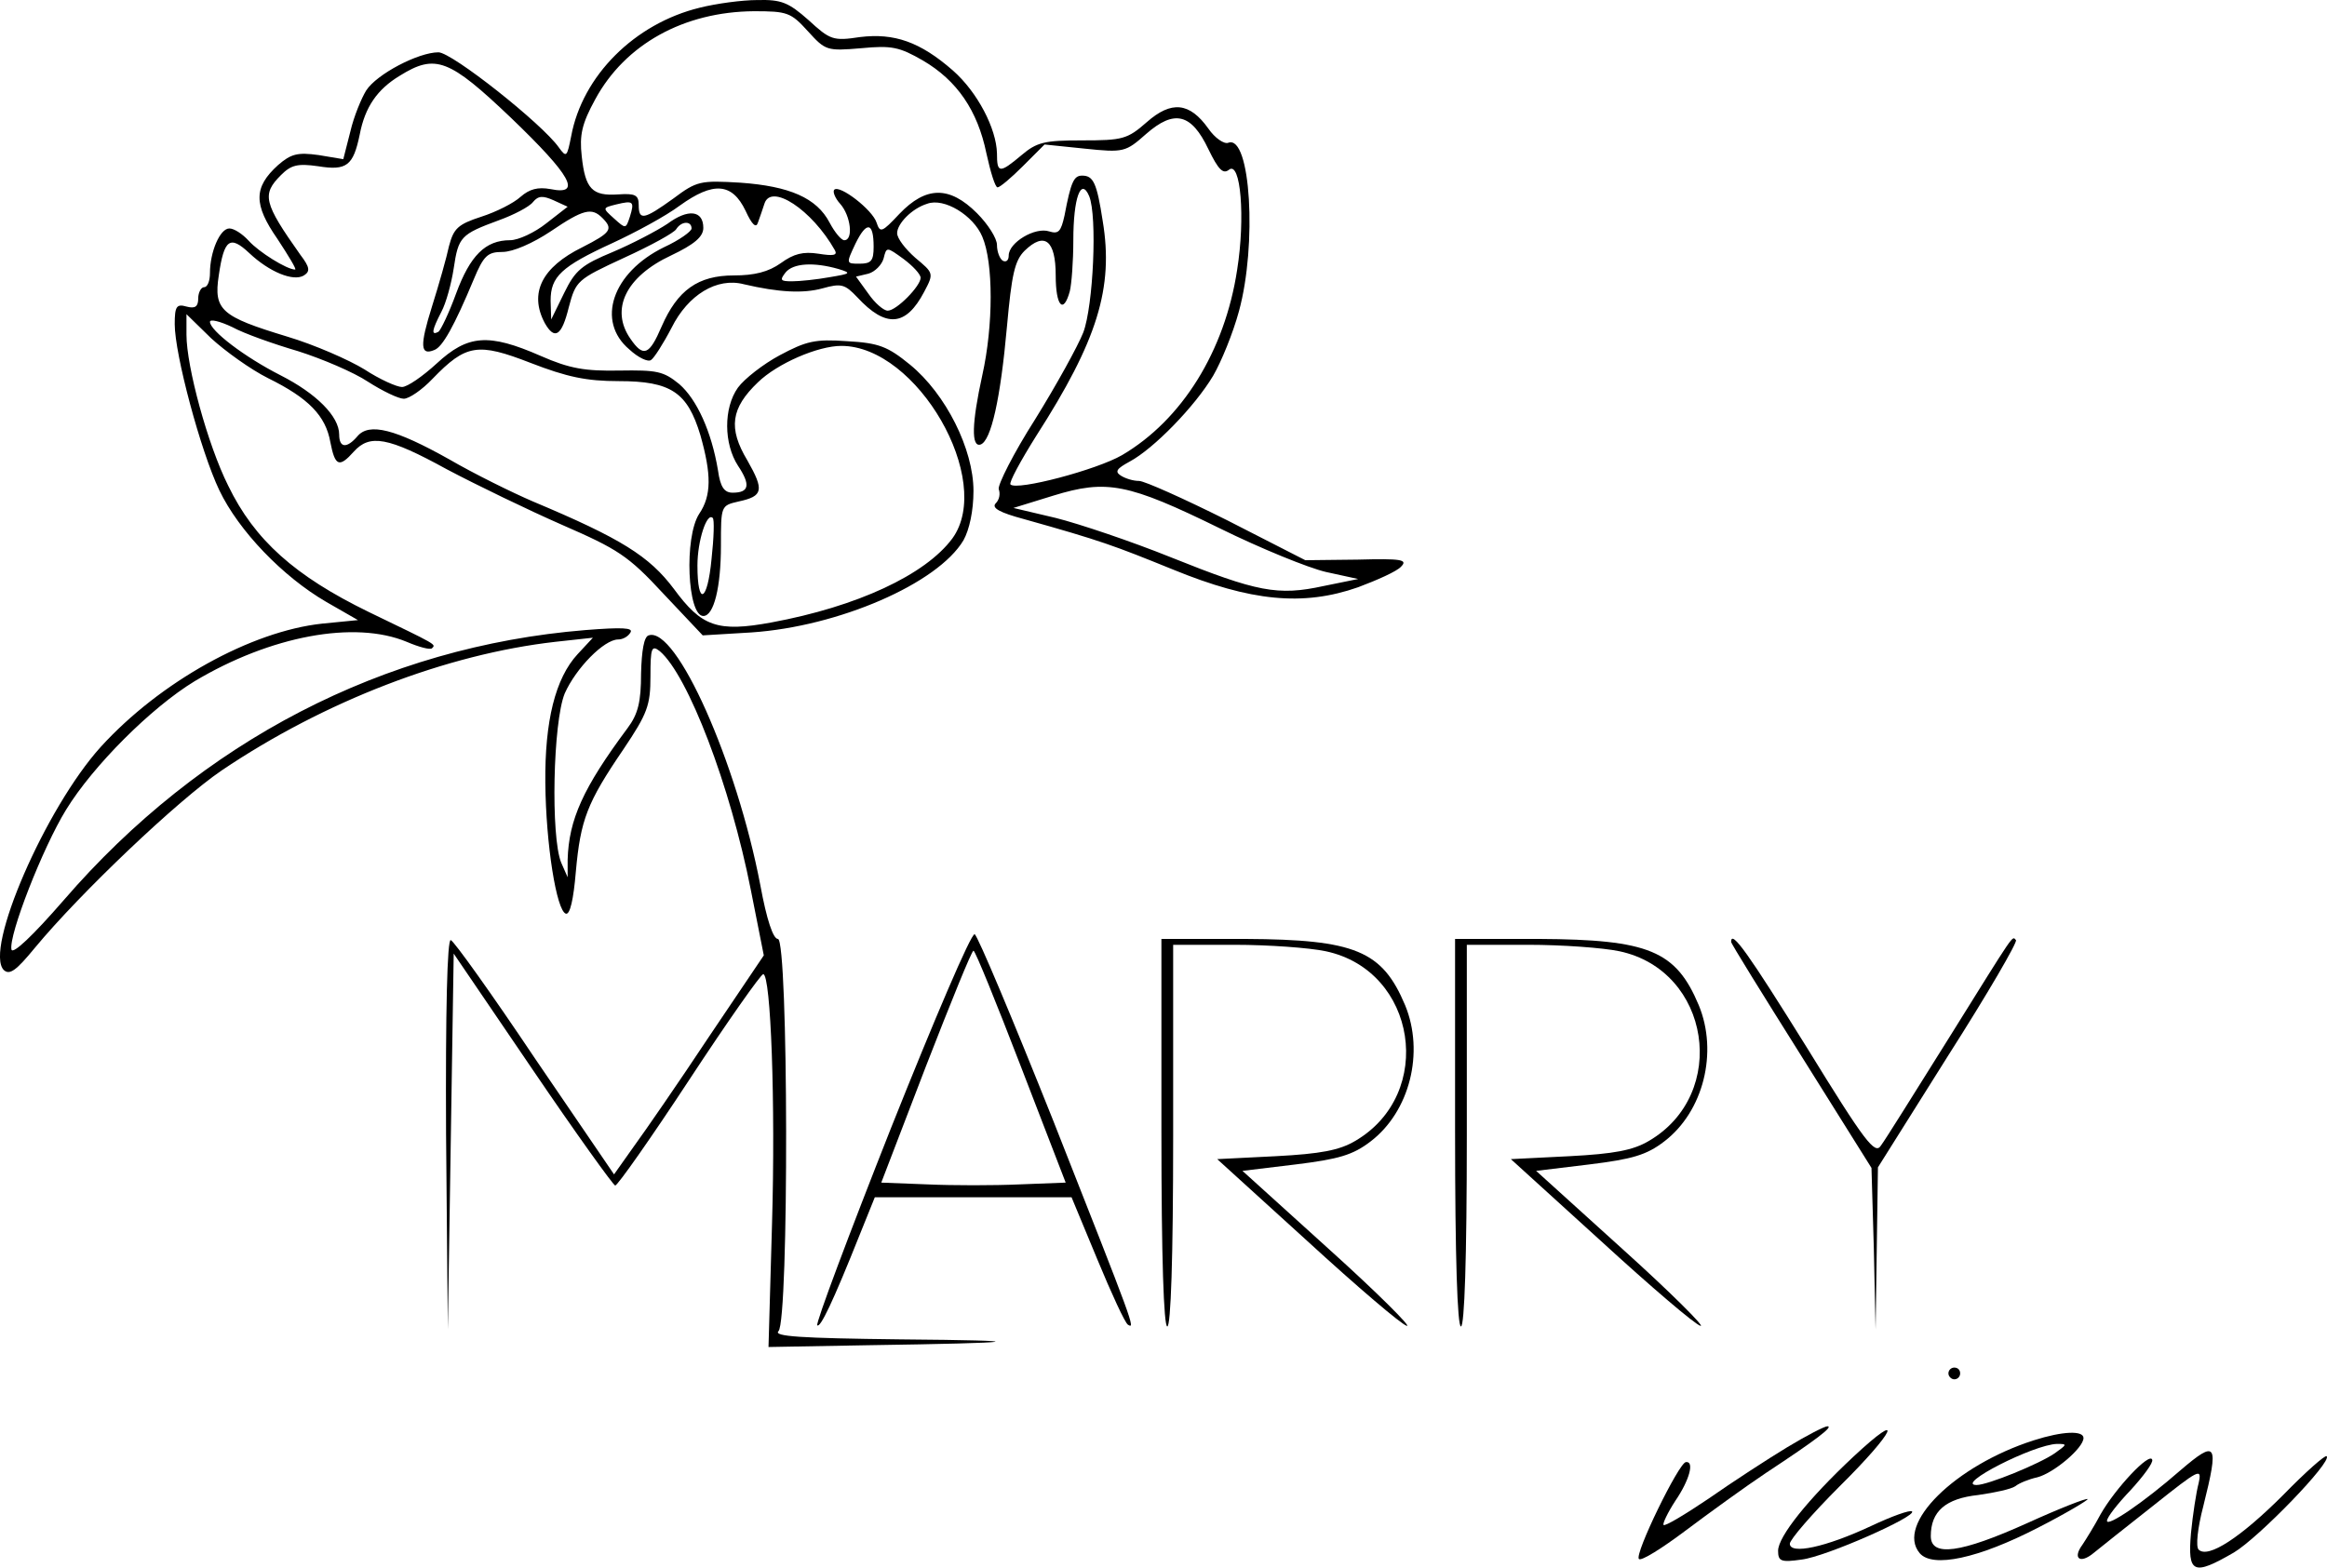<svg xmlns="http://www.w3.org/2000/svg" version="1.0" preserveAspectRatio="xMidYMid meet" viewBox="17.25 64.09 396.21 266.97">

<g transform="translate(0,500) scale(0.1,-0.1)" fill="#000000" stroke="none">
<path d="M1364 4346 c-111 -27 -200 -116 -219 -219 -7 -35 -8 -37 -21 -19 -28 40 -182 162 -205 162 -34 0 -105 -37 -123 -65 -8 -13 -21 -44 -27 -70 l-12 -47 -42 7 c-36 5 -47 2 -69 -17 -42 -38 -42 -67 -1 -126 19 -29 33 -52 30 -52 -14 0 -62 30 -79 49 -11 12 -25 21 -33 21 -16 0 -33 -40 -33 -76 0 -13 -4 -24 -10 -24 -5 0 -10 -9 -10 -19 0 -14 -5 -18 -20 -14 -17 5 -20 0 -20 -30 0 -51 44 -216 76 -283 33 -69 108 -147 182 -190 l54 -31 -61 -6 c-121 -13 -276 -99 -377 -210 -94 -104 -199 -346 -165 -380 10 -9 21 -1 53 38 77 93 243 251 318 302 175 118 383 198 568 219 l64 7 -26 -28 c-38 -41 -56 -114 -55 -219 1 -105 19 -218 35 -223 7 -2 13 24 17 72 8 88 19 117 81 208 41 61 46 75 46 124 0 49 2 54 16 43 48 -41 120 -229 155 -407 l22 -111 -93 -138 c-51 -77 -109 -161 -128 -187 l-34 -48 -135 198 c-73 109 -138 200 -143 201 -6 2 -9 -120 -8 -330 l3 -333 5 320 5 320 134 -197 c74 -109 138 -198 141 -198 4 0 61 81 126 180 65 99 122 180 126 180 13 0 21 -221 15 -425 l-6 -210 167 3 c270 4 293 8 57 10 -170 2 -216 5 -207 14 18 18 17 668 -1 668 -8 0 -19 32 -30 92 -40 209 -143 441 -190 425 -8 -2 -12 -26 -13 -65 0 -48 -5 -69 -23 -93 -76 -102 -100 -156 -102 -224 l0 -30 -11 25 c-18 44 -14 239 6 288 19 43 67 92 91 92 8 0 17 5 21 12 5 8 -14 9 -77 4 -343 -28 -654 -189 -888 -460 -53 -61 -87 -93 -89 -84 -5 24 53 173 93 238 46 75 145 174 219 219 129 77 272 104 361 67 21 -9 40 -14 43 -11 7 7 10 5 -108 62 -125 61 -194 122 -239 215 -35 70 -71 203 -71 257 l0 35 42 -41 c24 -22 67 -53 97 -68 69 -34 98 -64 106 -109 8 -41 15 -44 40 -16 27 30 58 25 158 -30 51 -27 140 -70 197 -95 94 -41 112 -52 172 -117 l67 -71 83 5 c148 10 317 83 361 157 10 18 17 50 17 84 0 71 -47 165 -108 215 -38 31 -53 37 -107 40 -55 4 -70 0 -115 -24 -28 -15 -60 -40 -71 -55 -25 -35 -24 -96 0 -133 22 -33 19 -46 -9 -46 -14 0 -21 9 -25 38 -11 66 -36 121 -66 147 -27 22 -38 24 -102 23 -58 -1 -84 3 -134 25 -89 39 -124 36 -177 -13 -24 -22 -50 -40 -59 -40 -9 0 -38 13 -64 30 -26 16 -85 42 -132 56 -112 34 -125 45 -116 104 9 62 19 69 52 38 34 -32 75 -49 93 -38 11 7 10 14 -6 35 -63 89 -66 103 -33 136 17 17 28 20 63 15 49 -8 60 1 71 54 9 47 30 77 68 100 61 38 84 29 190 -72 102 -98 121 -132 67 -121 -22 4 -36 0 -51 -13 -12 -11 -42 -26 -67 -34 -40 -13 -47 -20 -55 -50 -4 -19 -17 -65 -29 -103 -21 -67 -20 -84 4 -74 14 5 34 41 67 120 17 41 24 47 49 47 18 0 52 15 82 35 56 38 70 41 88 23 19 -19 15 -25 -34 -50 -69 -34 -91 -78 -64 -129 17 -30 29 -22 41 27 12 45 14 47 94 84 46 21 86 43 89 49 9 14 26 14 26 1 0 -5 -21 -20 -47 -32 -88 -43 -116 -126 -59 -174 15 -14 32 -22 37 -18 5 3 21 28 35 55 28 56 77 86 123 74 60 -14 101 -16 134 -7 32 9 38 7 59 -15 49 -53 83 -50 114 9 17 32 16 32 -15 58 -17 15 -31 33 -31 42 0 16 25 42 51 50 29 11 79 -20 94 -56 19 -44 19 -151 0 -236 -18 -82 -19 -123 -3 -118 18 6 34 78 45 201 8 88 13 112 30 129 34 33 53 18 53 -42 0 -52 13 -67 24 -27 3 12 6 51 6 87 0 72 13 108 27 75 14 -34 7 -187 -10 -232 -9 -23 -46 -90 -82 -148 -37 -58 -64 -112 -62 -119 3 -8 1 -18 -5 -24 -8 -8 7 -16 48 -27 132 -37 153 -45 254 -86 132 -54 221 -63 315 -30 32 12 66 27 73 35 12 12 1 14 -74 12 l-89 -1 -133 68 c-74 37 -141 67 -150 67 -10 0 -23 4 -31 9 -11 7 -7 12 15 24 41 22 111 94 142 146 14 24 34 73 44 110 31 113 20 301 -18 287 -7 -3 -23 8 -34 24 -32 45 -63 48 -105 11 -33 -29 -41 -31 -110 -31 -64 0 -77 -3 -103 -25 -38 -32 -42 -31 -42 3 -1 42 -33 104 -75 141 -56 49 -100 64 -158 57 -46 -7 -51 -5 -88 29 -34 30 -46 35 -87 34 -26 0 -70 -6 -98 -13z m184 -40 c30 -33 32 -34 91 -29 52 5 65 2 105 -21 58 -34 93 -85 108 -158 7 -32 15 -58 19 -58 4 0 23 16 43 36 l37 37 68 -7 c67 -7 70 -6 105 25 48 42 77 35 106 -26 17 -35 25 -43 35 -35 20 16 28 -82 14 -170 -21 -139 -94 -256 -196 -316 -43 -25 -179 -61 -190 -50 -3 3 17 40 44 83 104 162 132 252 113 366 -10 65 -16 77 -35 77 -14 0 -19 -10 -30 -68 -6 -27 -10 -32 -26 -27 -24 8 -69 -19 -69 -41 0 -8 -4 -12 -10 -9 -5 3 -10 15 -10 27 0 11 -15 35 -34 54 -47 47 -87 46 -132 -1 -30 -32 -33 -33 -39 -15 -7 22 -63 65 -72 56 -3 -3 1 -14 10 -24 18 -20 23 -62 7 -62 -5 0 -16 13 -25 30 -22 42 -68 62 -152 68 -68 4 -74 3 -114 -27 -50 -36 -59 -38 -59 -11 0 17 -6 20 -35 18 -44 -3 -56 9 -62 65 -4 36 0 55 23 97 51 94 151 149 270 150 57 0 63 -2 92 -34z m-106 -306 c11 -24 18 -30 21 -20 3 8 8 23 11 32 11 36 81 -10 120 -79 5 -9 -3 -10 -28 -6 -26 4 -42 0 -64 -16 -21 -15 -45 -21 -80 -21 -61 0 -96 -25 -123 -87 -21 -49 -31 -53 -53 -21 -35 50 -8 106 69 142 40 19 55 32 55 47 0 30 -26 33 -61 7 -18 -12 -60 -34 -93 -48 -53 -22 -64 -31 -83 -70 l-22 -45 -1 32 c0 41 18 58 105 98 39 18 91 46 115 64 57 41 89 39 112 -9z m-339 -21 c-20 -16 -48 -29 -62 -29 -42 0 -68 -26 -92 -91 -12 -33 -26 -62 -30 -65 -13 -7 -11 3 5 34 8 15 17 48 21 74 8 54 12 58 77 82 25 9 52 23 58 31 9 11 17 11 35 3 l24 -11 -36 -28z m142 11 c-7 -21 -7 -21 -27 -3 -20 18 -20 18 4 24 29 7 31 5 23 -21z m415 -51 c0 -24 -4 -29 -24 -29 -23 0 -23 0 -7 34 19 39 31 37 31 -5z m80 -53 c0 -14 -41 -56 -56 -56 -7 0 -22 13 -33 29 l-21 29 21 5 c11 3 23 15 26 26 5 20 5 20 34 -1 16 -12 29 -26 29 -32z m-140 15 c23 -7 21 -8 -15 -14 -22 -4 -51 -7 -64 -7 -20 0 -21 2 -11 15 13 16 48 18 90 6z m-920 -140 c41 -13 95 -36 119 -52 25 -16 52 -29 61 -29 9 0 31 15 49 34 57 59 77 62 167 27 62 -24 95 -31 150 -31 89 0 117 -19 139 -92 19 -67 19 -103 -2 -134 -26 -40 -20 -174 7 -174 18 0 30 49 30 120 0 68 0 68 30 75 42 9 44 19 15 70 -33 55 -28 89 18 133 33 32 102 62 142 62 129 0 261 -229 189 -328 -46 -62 -162 -116 -308 -143 -92 -17 -119 -7 -166 57 -42 56 -90 86 -240 149 -35 15 -100 47 -143 72 -91 51 -136 63 -156 39 -18 -21 -31 -20 -31 3 0 31 -39 70 -100 101 -61 31 -120 76 -120 91 0 5 17 1 38 -9 20 -11 71 -29 112 -41z m1570 -302 c69 -34 150 -67 180 -74 l55 -12 -59 -12 c-78 -17 -113 -10 -260 49 -67 27 -156 57 -196 67 l-72 17 68 21 c91 28 127 21 284 -56z m-866 -52 c-7 -74 -24 -81 -24 -11 0 42 16 91 26 81 3 -2 2 -34 -2 -70z"/>
<path d="M1690 2439 c-72 -182 -129 -334 -126 -337 5 -5 26 38 73 156 l25 62 168 0 167 0 44 -106 c24 -58 47 -108 52 -111 13 -8 11 -3 -127 347 -69 173 -129 316 -134 318 -6 2 -69 -146 -142 -329z m221 103 l76 -197 -78 -3 c-44 -2 -114 -2 -158 0 l-78 3 76 198 c42 108 78 197 81 197 3 0 39 -89 81 -198z"/>
<path d="M2150 2430 c0 -213 4 -330 10 -330 6 0 10 115 10 325 l0 325 105 0 c57 0 127 -5 155 -11 155 -33 187 -243 50 -323 -27 -16 -59 -22 -135 -26 l-100 -5 154 -140 c84 -77 160 -142 169 -144 8 -2 -51 57 -132 130 l-148 134 91 11 c73 9 97 16 127 39 67 51 92 152 59 232 -39 93 -85 112 -272 113 l-143 0 0 -330z"/>
<path d="M2650 2430 c0 -213 4 -330 10 -330 6 0 10 115 10 325 l0 325 105 0 c57 0 127 -5 155 -11 155 -33 187 -243 50 -323 -27 -16 -59 -22 -135 -26 l-100 -5 154 -140 c84 -77 160 -142 169 -144 8 -2 -51 57 -132 130 l-148 134 91 11 c73 9 97 16 127 39 67 51 92 152 59 232 -39 93 -85 112 -272 113 l-143 0 0 -330z"/>
<path d="M3120 2755 c0 -3 54 -90 120 -195 l119 -190 4 -137 3 -138 2 138 2 138 120 191 c67 105 118 193 115 196 -7 7 1 18 -115 -168 -57 -91 -108 -173 -115 -182 -10 -16 -27 6 -126 167 -99 159 -129 202 -129 180z"/>
<path d="M3490 2020 c0 -5 5 -10 10 -10 6 0 10 5 10 10 0 6 -4 10 -10 10 -5 0 -10 -4 -10 -10z"/>
<path d="M3215 1894 c-33 -20 -93 -59 -133 -87 -40 -27 -75 -48 -77 -45 -2 2 7 21 20 41 24 35 33 68 18 66 -12 -1 -88 -157 -80 -165 4 -4 39 18 79 48 40 30 102 75 138 99 85 56 115 79 104 79 -5 0 -36 -16 -69 -36z"/>
<path d="M3328 1878 c-77 -72 -128 -136 -128 -160 0 -18 5 -20 40 -15 42 5 197 74 188 82 -3 3 -34 -8 -70 -25 -77 -36 -138 -49 -138 -30 0 7 38 51 85 98 95 94 112 133 23 50z"/>
<path d="M3635 1906 c-134 -43 -235 -143 -194 -192 22 -26 100 -9 201 43 49 25 87 48 85 49 -2 2 -48 -16 -103 -41 -113 -51 -164 -58 -164 -22 0 42 25 64 81 70 28 4 56 10 63 15 6 5 23 12 37 15 28 7 79 50 79 67 0 13 -35 12 -85 -4z m36 -22 c-26 -18 -114 -54 -133 -54 -38 0 97 69 137 70 18 0 17 -1 -4 -16z"/>
<path d="M3885 1855 c-63 -55 -125 -97 -125 -86 0 6 18 29 40 52 22 24 39 47 37 52 -4 14 -63 -49 -88 -93 -10 -19 -25 -43 -31 -52 -17 -23 -4 -33 19 -14 10 8 56 45 102 81 78 62 83 65 77 38 -4 -15 -10 -54 -13 -85 -6 -69 4 -73 73 -33 42 25 168 155 158 164 -2 3 -36 -27 -74 -66 -72 -72 -128 -109 -144 -93 -5 5 -2 36 8 74 27 108 23 114 -39 61z"/>
</g>
</svg>